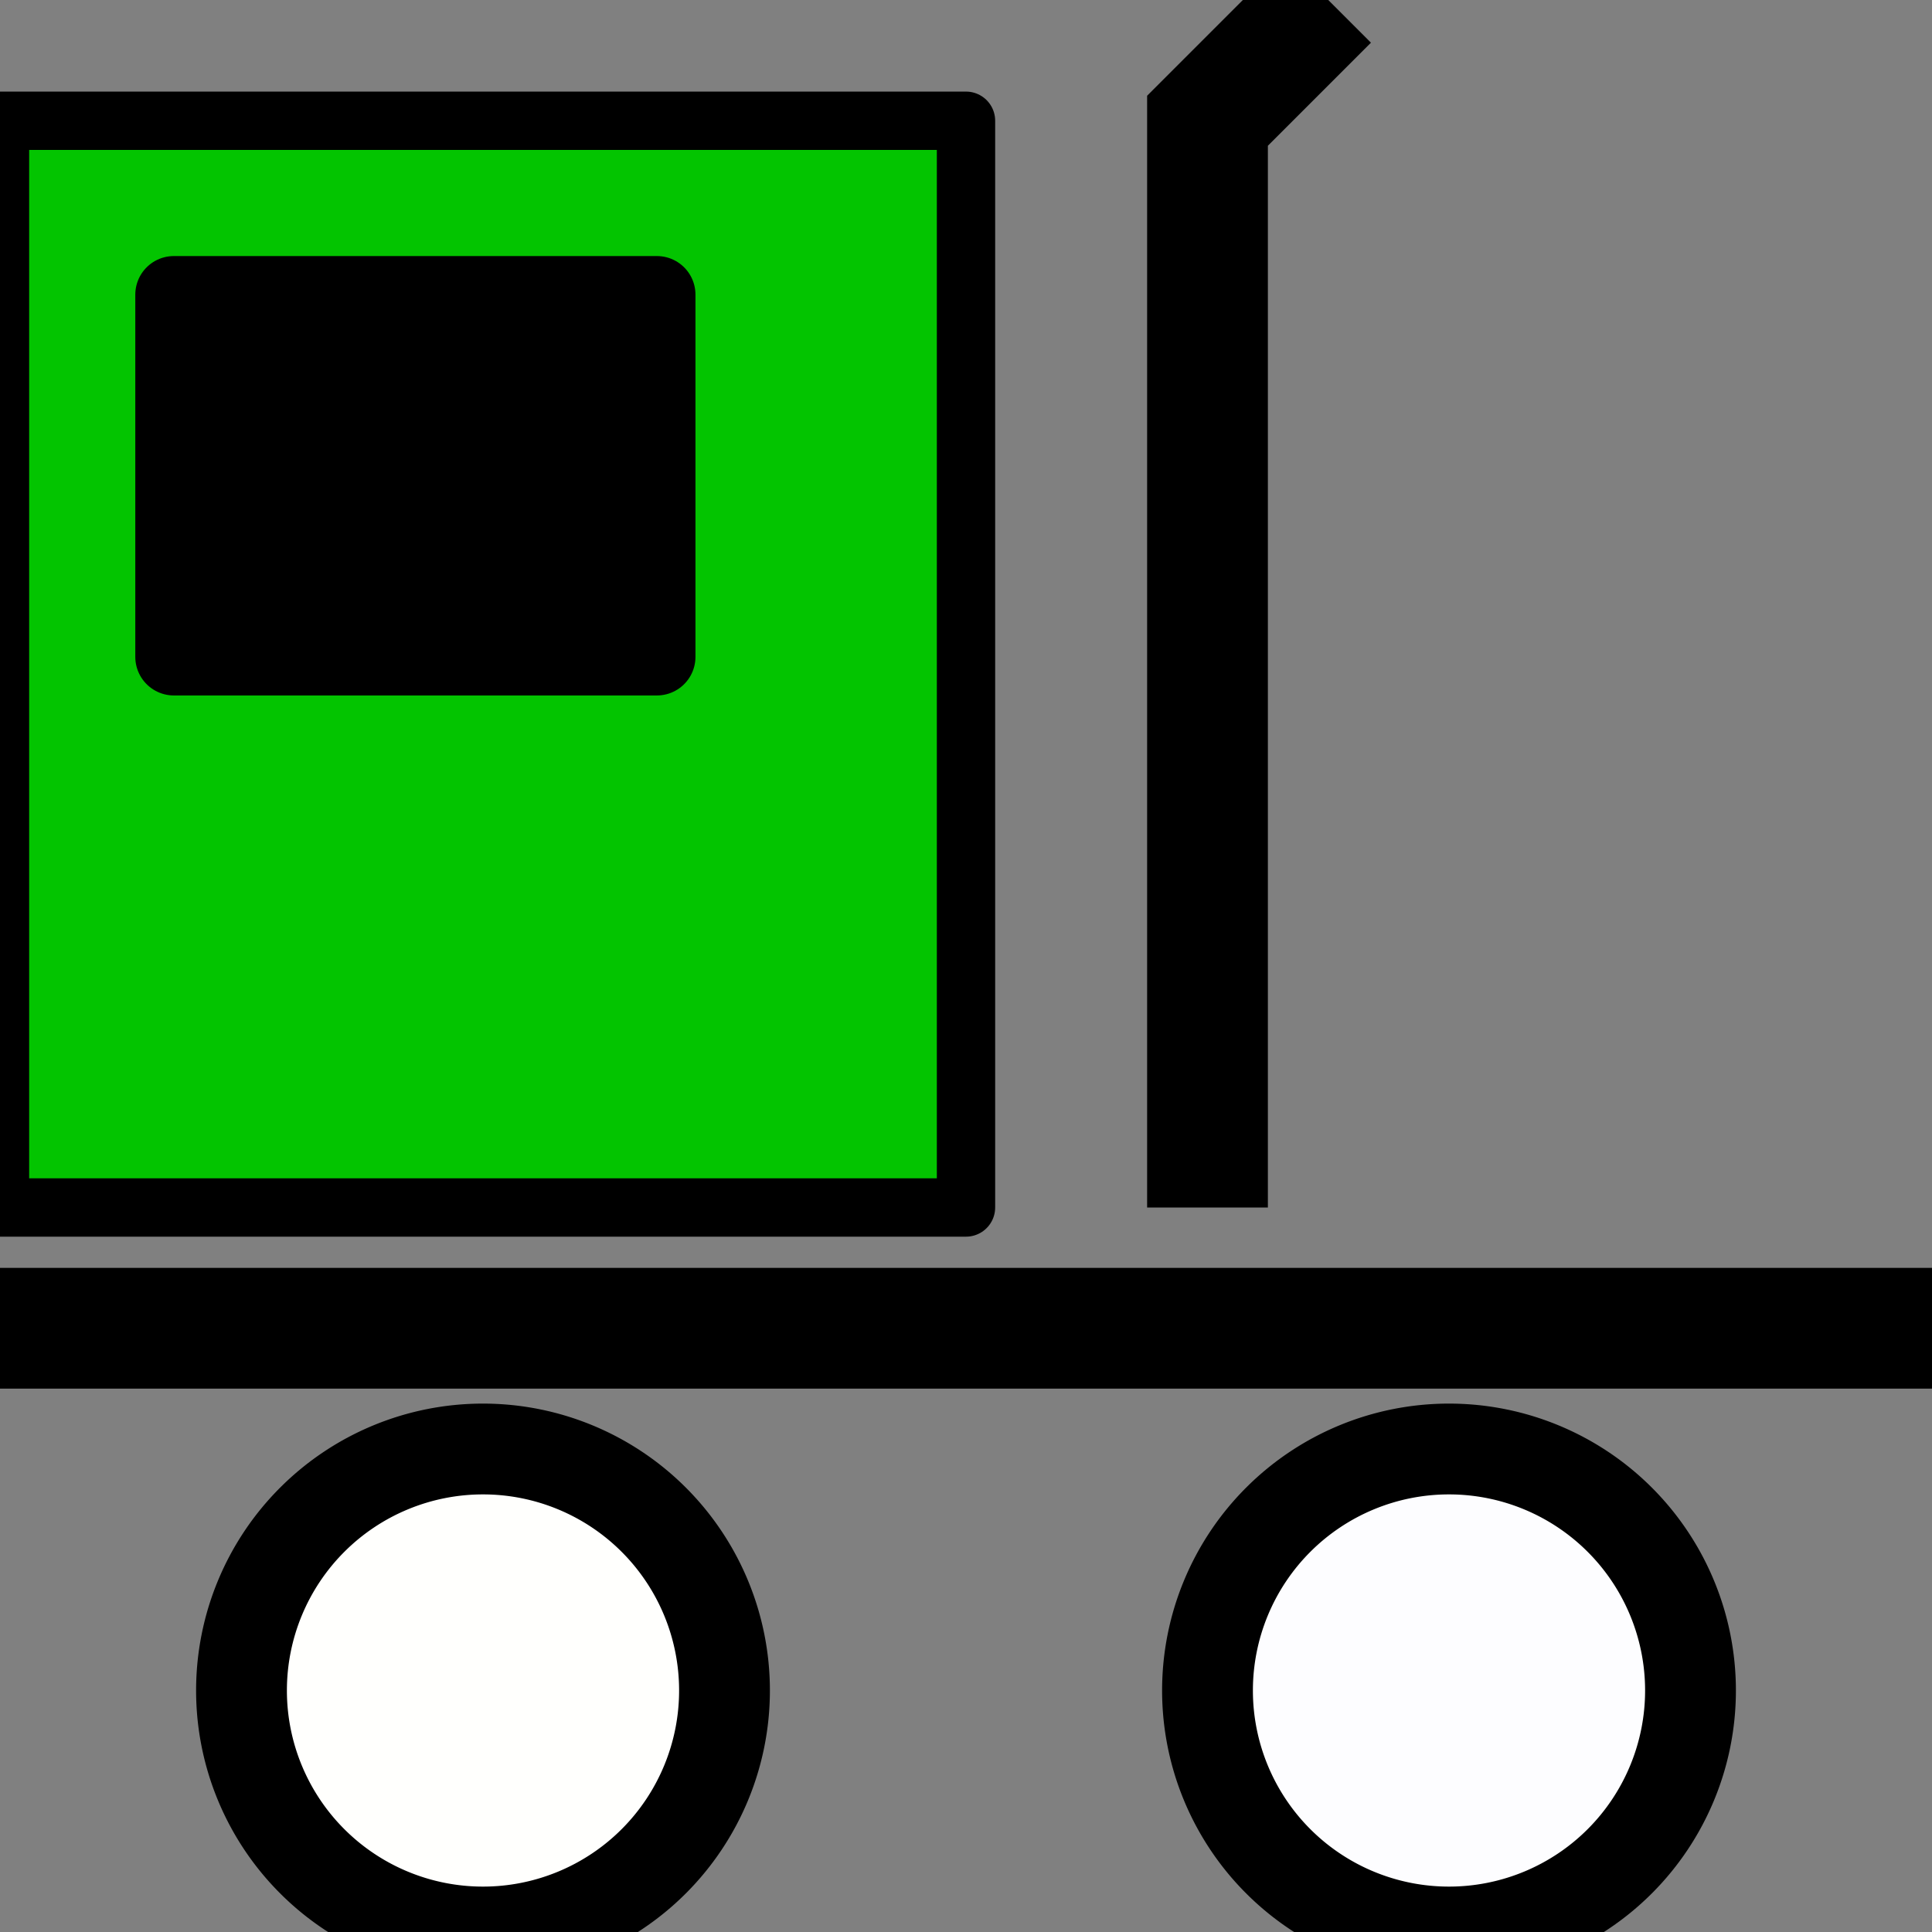 <?xml version="1.0" encoding="UTF-8" standalone="no"?>
<!-- Created with Inkscape (http://www.inkscape.org/) -->

<svg
   xmlns:dc="http://purl.org/dc/elements/1.1/"
   xmlns:cc="http://creativecommons.org/ns#"
   xmlns:rdf="http://www.w3.org/1999/02/22-rdf-syntax-ns#"
   xmlns:svg="http://www.w3.org/2000/svg"
   xmlns="http://www.w3.org/2000/svg"
   xmlns:sodipodi="http://sodipodi.sourceforge.net/DTD/sodipodi-0.dtd"
   xmlns:inkscape="http://www.inkscape.org/namespaces/inkscape"
   width="16"
   height="16"
   id="svg2"
   version="1.1"
   inkscape:version="0.48.2 r9819"
   sodipodi:docname="Truck Stop.svg">
  <rect width="100%" height="100%" fill="#808080" stroke="none"/>
  <defs
     id="defs4" />
  <sodipodi:namedview
     id="base"
     pagecolor="#ffffff"
     bordercolor="#666666"
     borderopacity="1.0"
     inkscape:pageopacity="0.0"
     inkscape:pageshadow="2"
     inkscape:zoom="15.909903"
     inkscape:cx="8"
     inkscape:cy="5.3846513"
     inkscape:document-units="px"
     inkscape:current-layer="layer1"
     showgrid="true"
     inkscape:snap-global="false"
     inkscape:window-width="853"
     inkscape:window-height="607"
     inkscape:window-x="642"
     inkscape:window-y="169"
     inkscape:window-maximized="0"
     showguides="true"
     inkscape:guide-bbox="true">
    <inkscape:grid
       type="xygrid"
       id="grid2993"
       empspacing="5"
       visible="true"
       enabled="true"
       snapvisiblegridlinesonly="true" />
  </sodipodi:namedview>
  <g
     inkscape:label="Layer 1"
     inkscape:groupmode="layer"
     id="layer1"
     transform="translate(0,-1036.362)">
    <path
       sodipodi:type="arc"
       style="fill:#fffffd;fill-opacity:1;stroke:#000000;stroke-width:0.752;stroke-linecap:round;stroke-linejoin:round;stroke-miterlimit:4;stroke-opacity:1;stroke-dasharray:none;stroke-dashoffset:0"
       id="path3791"
       sodipodi:cx="3.8655169"
       sodipodi:cy="12.763022"
       sodipodi:rx="2.0000224"
       sodipodi:ry="2.0000224"
       d="m 5.866,12.763 a 2,2 0 1 1 -4,0 2,2 0 1 1 4,0 z"
       transform="translate(0.134,1037.599)" />
    <path
       transform="translate(8.134,1037.599)"
       sodipodi:type="arc"
       style="fill:#fdfdff;fill-opacity:1;stroke:#000000;stroke-width:0.752;stroke-linecap:round;stroke-linejoin:round;stroke-miterlimit:4;stroke-opacity:1;stroke-dasharray:none;stroke-dashoffset:0"
       id="path3791-4"
       sodipodi:cx="3.8655169"
       sodipodi:cy="12.763022"
       sodipodi:rx="2.0000224"
       sodipodi:ry="2.0000224"
       d="m 5.866,12.763 a 2,2 0 1 1 -4,0 2,2 0 1 1 4,0 z" />
    <path
       style="fill:none;stroke:#000000;stroke-width:1px;stroke-linecap:butt;stroke-linejoin:miter;stroke-opacity:1"
       d="m 0,1047.362 16,0"
       id="path3815"
       inkscape:connector-curvature="0"
       sodipodi:nodetypes="cc" />
    <rect
       style="fill:#03c400;fill-opacity:1;stroke:#000000;stroke-width:0.483;stroke-linecap:round;stroke-linejoin:round;stroke-miterlimit:4;stroke-opacity:1;stroke-dasharray:none;stroke-dashoffset:0"
       id="rect3817"
       width="8"
       height="9"
       x="0"
       y="1037.362" />
    <rect
       style="fill:#000000;fill-opacity:1;stroke:#000000;stroke-width:0.639;stroke-linecap:round;stroke-linejoin:round;stroke-miterlimit:4;stroke-opacity:1;stroke-dasharray:none;stroke-dashoffset:0"
       id="rect3819"
       width="4"
       height="3"
       x="1.44"
       y="1038.802" />
    <path
       style="fill:none;stroke:#000000;stroke-width:1px;stroke-linecap:butt;stroke-linejoin:miter;stroke-opacity:1"
       d="m 10,1046.362 0,-9 1,-1"
       id="path3821"
       inkscape:connector-curvature="0"
       sodipodi:nodetypes="ccc" />
  </g>
</svg>
